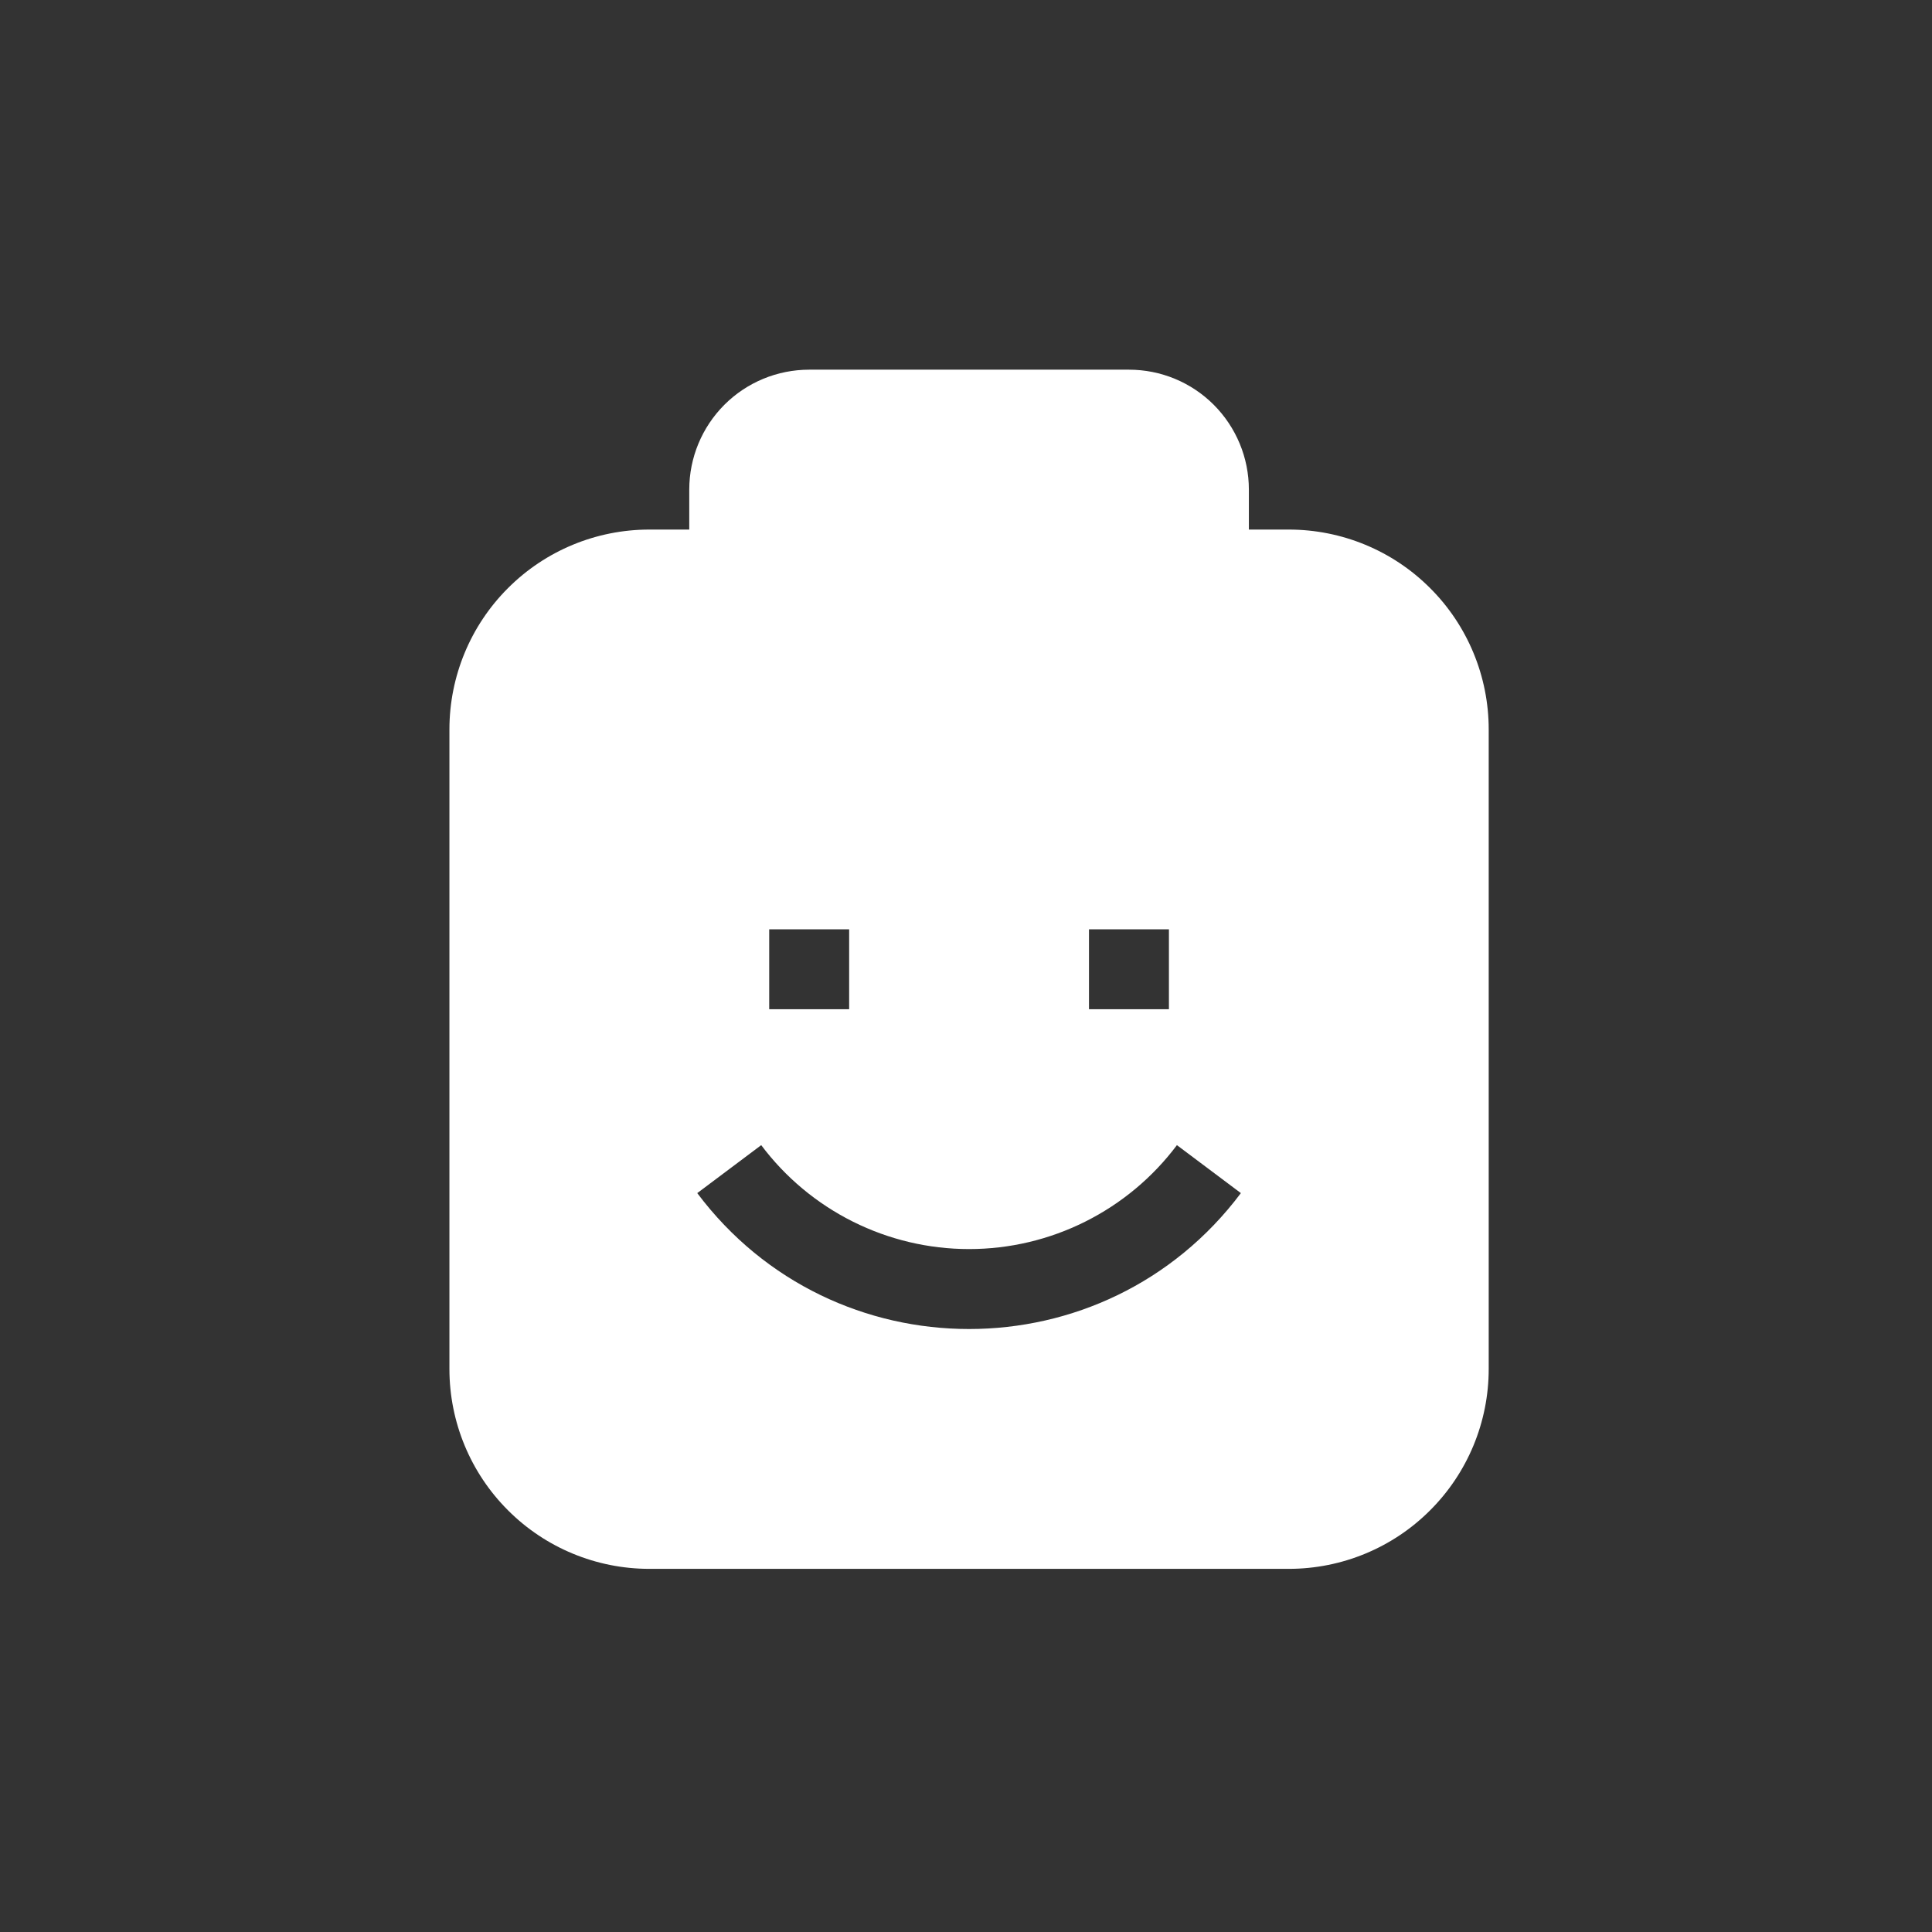<svg width="29" height="29" viewBox="0 0 29 29" fill="none" xmlns="http://www.w3.org/2000/svg">
<rect x="0" y="0" width="29" height="29" fill="#333333" stroke="none"/>
<path fill-rule="evenodd" clip-rule="evenodd" d="M10.346 7.349C10.346 6.871 10.536 6.414 10.873 6.076C11.211 5.738 11.669 5.549 12.146 5.549H16.946C17.424 5.549 17.881 5.738 18.219 6.076C18.556 6.414 18.746 6.871 18.746 7.349V7.949H19.346C20.142 7.949 20.905 8.265 21.467 8.828C22.03 9.39 22.346 10.153 22.346 10.949V20.549C22.346 21.345 22.03 22.108 21.467 22.67C20.905 23.233 20.142 23.549 19.346 23.549H9.746C8.95 23.549 8.187 23.233 7.625 22.67C7.062 22.108 6.746 21.345 6.746 20.549V10.949C6.746 10.153 7.062 9.39 7.625 8.828C8.187 8.265 8.95 7.949 9.746 7.949H10.346V7.349ZM11.546 13.949V15.149H12.746V13.949H11.546ZM16.346 13.949V15.149H17.546V13.949H16.346ZM11.426 17.189C11.789 17.673 12.26 18.066 12.802 18.337C13.344 18.608 13.941 18.749 14.546 18.749C15.152 18.749 15.749 18.608 16.29 18.337C16.832 18.066 17.303 17.673 17.666 17.189L18.626 17.909C16.586 20.629 12.506 20.629 10.466 17.909L11.426 17.189Z" fill="white"/>
</svg>
